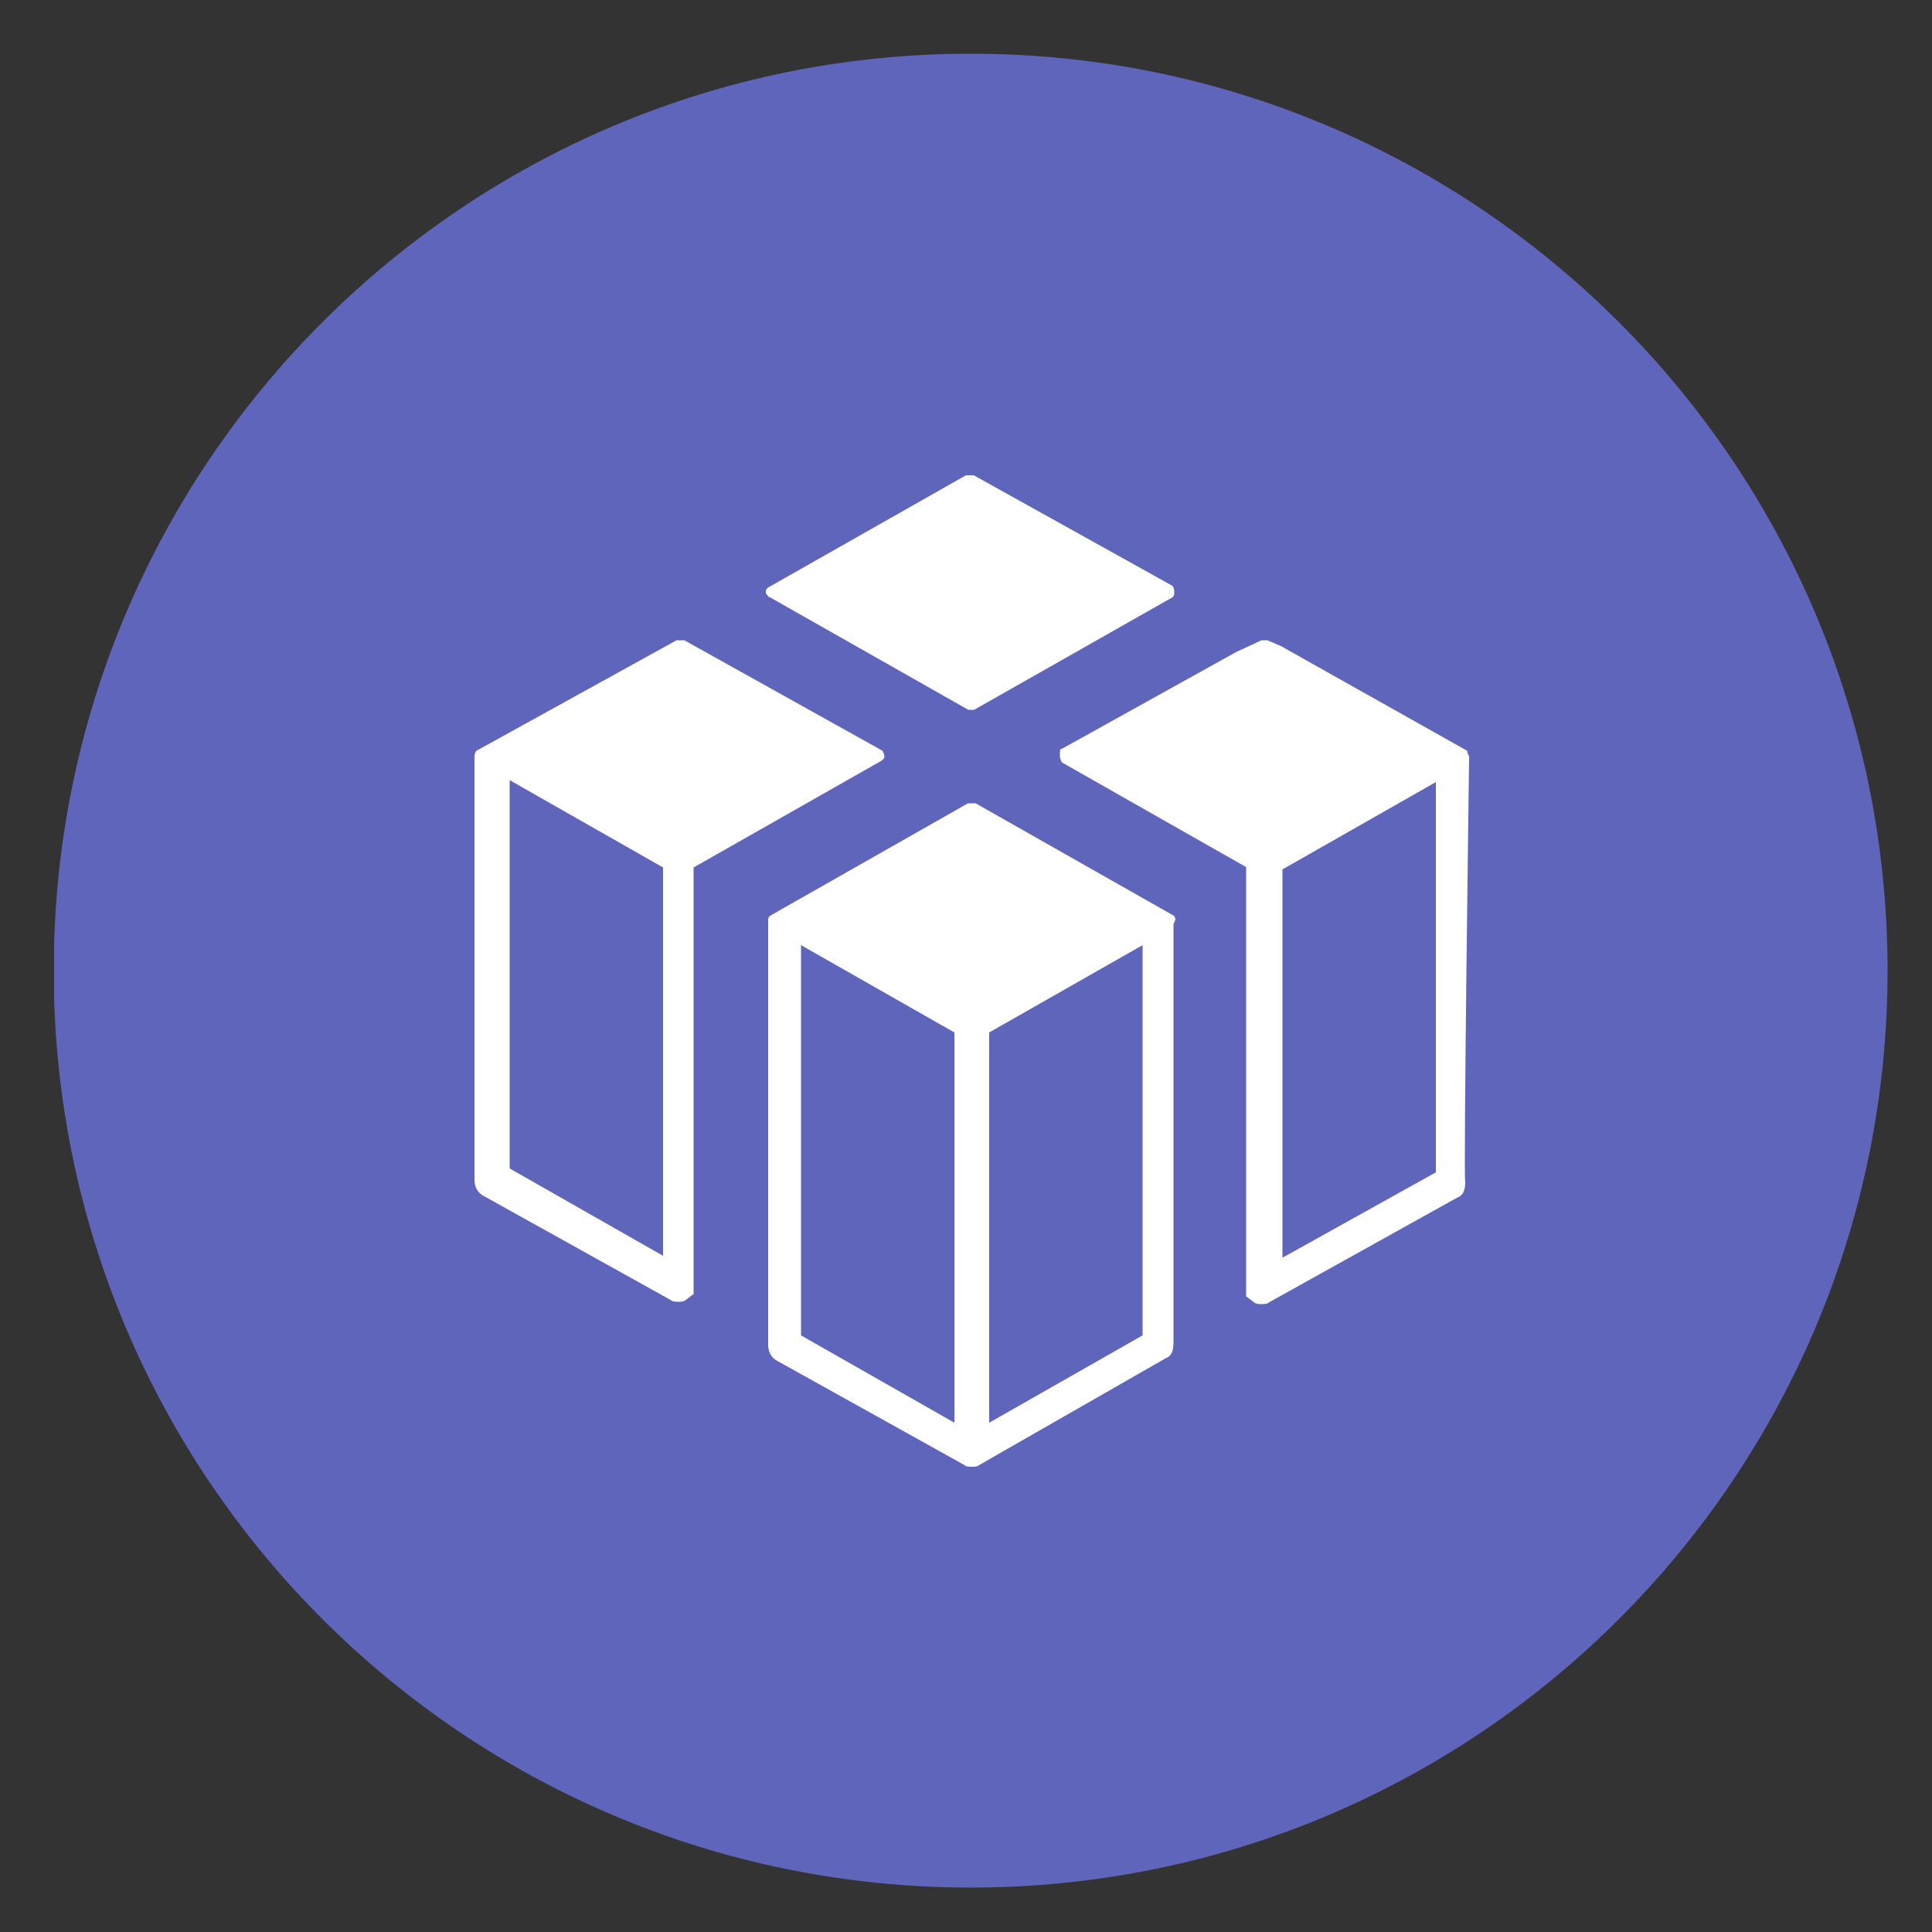 <?xml version="1.0" encoding="utf-8"?>
<!-- Generator: Adobe Illustrator 21.0.0, SVG Export Plug-In . SVG Version: 6.00 Build 0)  -->
<svg version="1.1" id="图层_1" xmlns="http://www.w3.org/2000/svg" xmlns:xlink="http://www.w3.org/1999/xlink" x="0px" y="0px"
	 viewBox="0 0 500 500" style="enable-background:new 0 0 500 500;" xml:space="preserve" width="200" height="200">
<rect x="0" y="0" width="500" height="500" fill="#333333" stroke="none"/>
<style type="text/css">
	.st0{clip-path:url(#SVGID_2_);fill:#6065BC;}
	.st1{fill:#FFFFFF;}
</style>
<g>
	<defs>
		<rect id="SVGID_1_" x="14" y="13.6" width="475.1" height="475.6"/>
	</defs>
	<clipPath id="SVGID_2_">
		<use xlink:href="#SVGID_1_"  style="overflow:visible;"/>
	</clipPath>
	<path class="st0" d="M13.9,251.2c0,131.1,106.3,237.3,237.3,237.3c131.1,0,237.3-106.3,237.3-237.3
		c0-131.1-106.3-237.3-237.3-237.3C120.2,13.9,13.9,120.1,13.9,251.2L13.9,251.2z M13.9,251.2"/>
</g>
<g>
	<g>
		<path class="st1" d="M295.7,345.6l-39.7,22.6v-101l39.7-22.6V345.6z M247,368.2l-39.7-22.6v-101l39.7,22.6V368.2z M303.8,237
			l-51.3-29.1h-2L199.3,237c-0.5,0.5-0.5,0.5-0.5,1.5v109.5c0,1.5,0.5,3,2,4l48.7,27.1c0.5,0.5,1.5,0.5,2,0.5c0.5,0,1.5,0,2-0.5
			l48.2-27.6c1.5-0.5,2-2,2-4V239.1C304.3,238.1,304.3,237.6,303.8,237L303.8,237z M199.3,154.6l51.3,29.1h1.5l51.3-29.1
			c0.5-0.5,0.5-0.5,0.5-1.5c0-1-0.5-1.5-0.5-1.5L252,123h-2l-51.3,29.1c-0.5,0.5-0.5,0.5-0.5,1.5
			C198.8,154.1,198.8,154.6,199.3,154.6L199.3,154.6z M199.3,154.6"/>
		<path class="st1" d="M371.6,303.4l-39.7,22.1V225l39.7-22.6V303.4z M380.2,196.3C380.2,195.8,380.2,195.8,380.2,196.3
			C380.2,195.8,380.2,195.8,380.2,196.3C380.2,195.8,380.2,195.8,380.2,196.3v-0.5c0-0.5-0.5-0.5-0.5-1.5l-48.2-27.1l-3.5-1.5h-1.5
			l-6.5,3l-45.2,25.1c-0.5,0-0.5,0.5-0.5,1.5v0.5c0,0.5,0.5,1.5,0.5,1.5l47.7,27.1v111.1l2,1.5c0.5,0.5,1.5,0.5,2,0.5
			c0.5,0,1.5,0,2-0.5l48.7-27.1c1.5-0.5,2-2,2-4C378.7,305.9,380.2,196.3,380.2,196.3L380.2,196.3z M171.6,325l-39.7-22.6V201.9
			l39.7,22.6V325z M228.9,195.8c0-0.5-0.5-1.5-0.5-1.5l-51.3-28.6h-2l-51.8,28.6c0,0-0.5,0.5-0.5,1.5v109.5c0,1.5,0.5,3,2,4
			l48.7,27.1c0.5,0.5,1.5,0.5,2,0.5c0.5,0,1.5,0,2-0.5l2-1.5V224.5l47.7-27.1C228.4,196.8,228.9,196.3,228.9,195.8L228.9,195.8z
			 M228.9,195.8"/>
	</g>
</g>
</svg>
